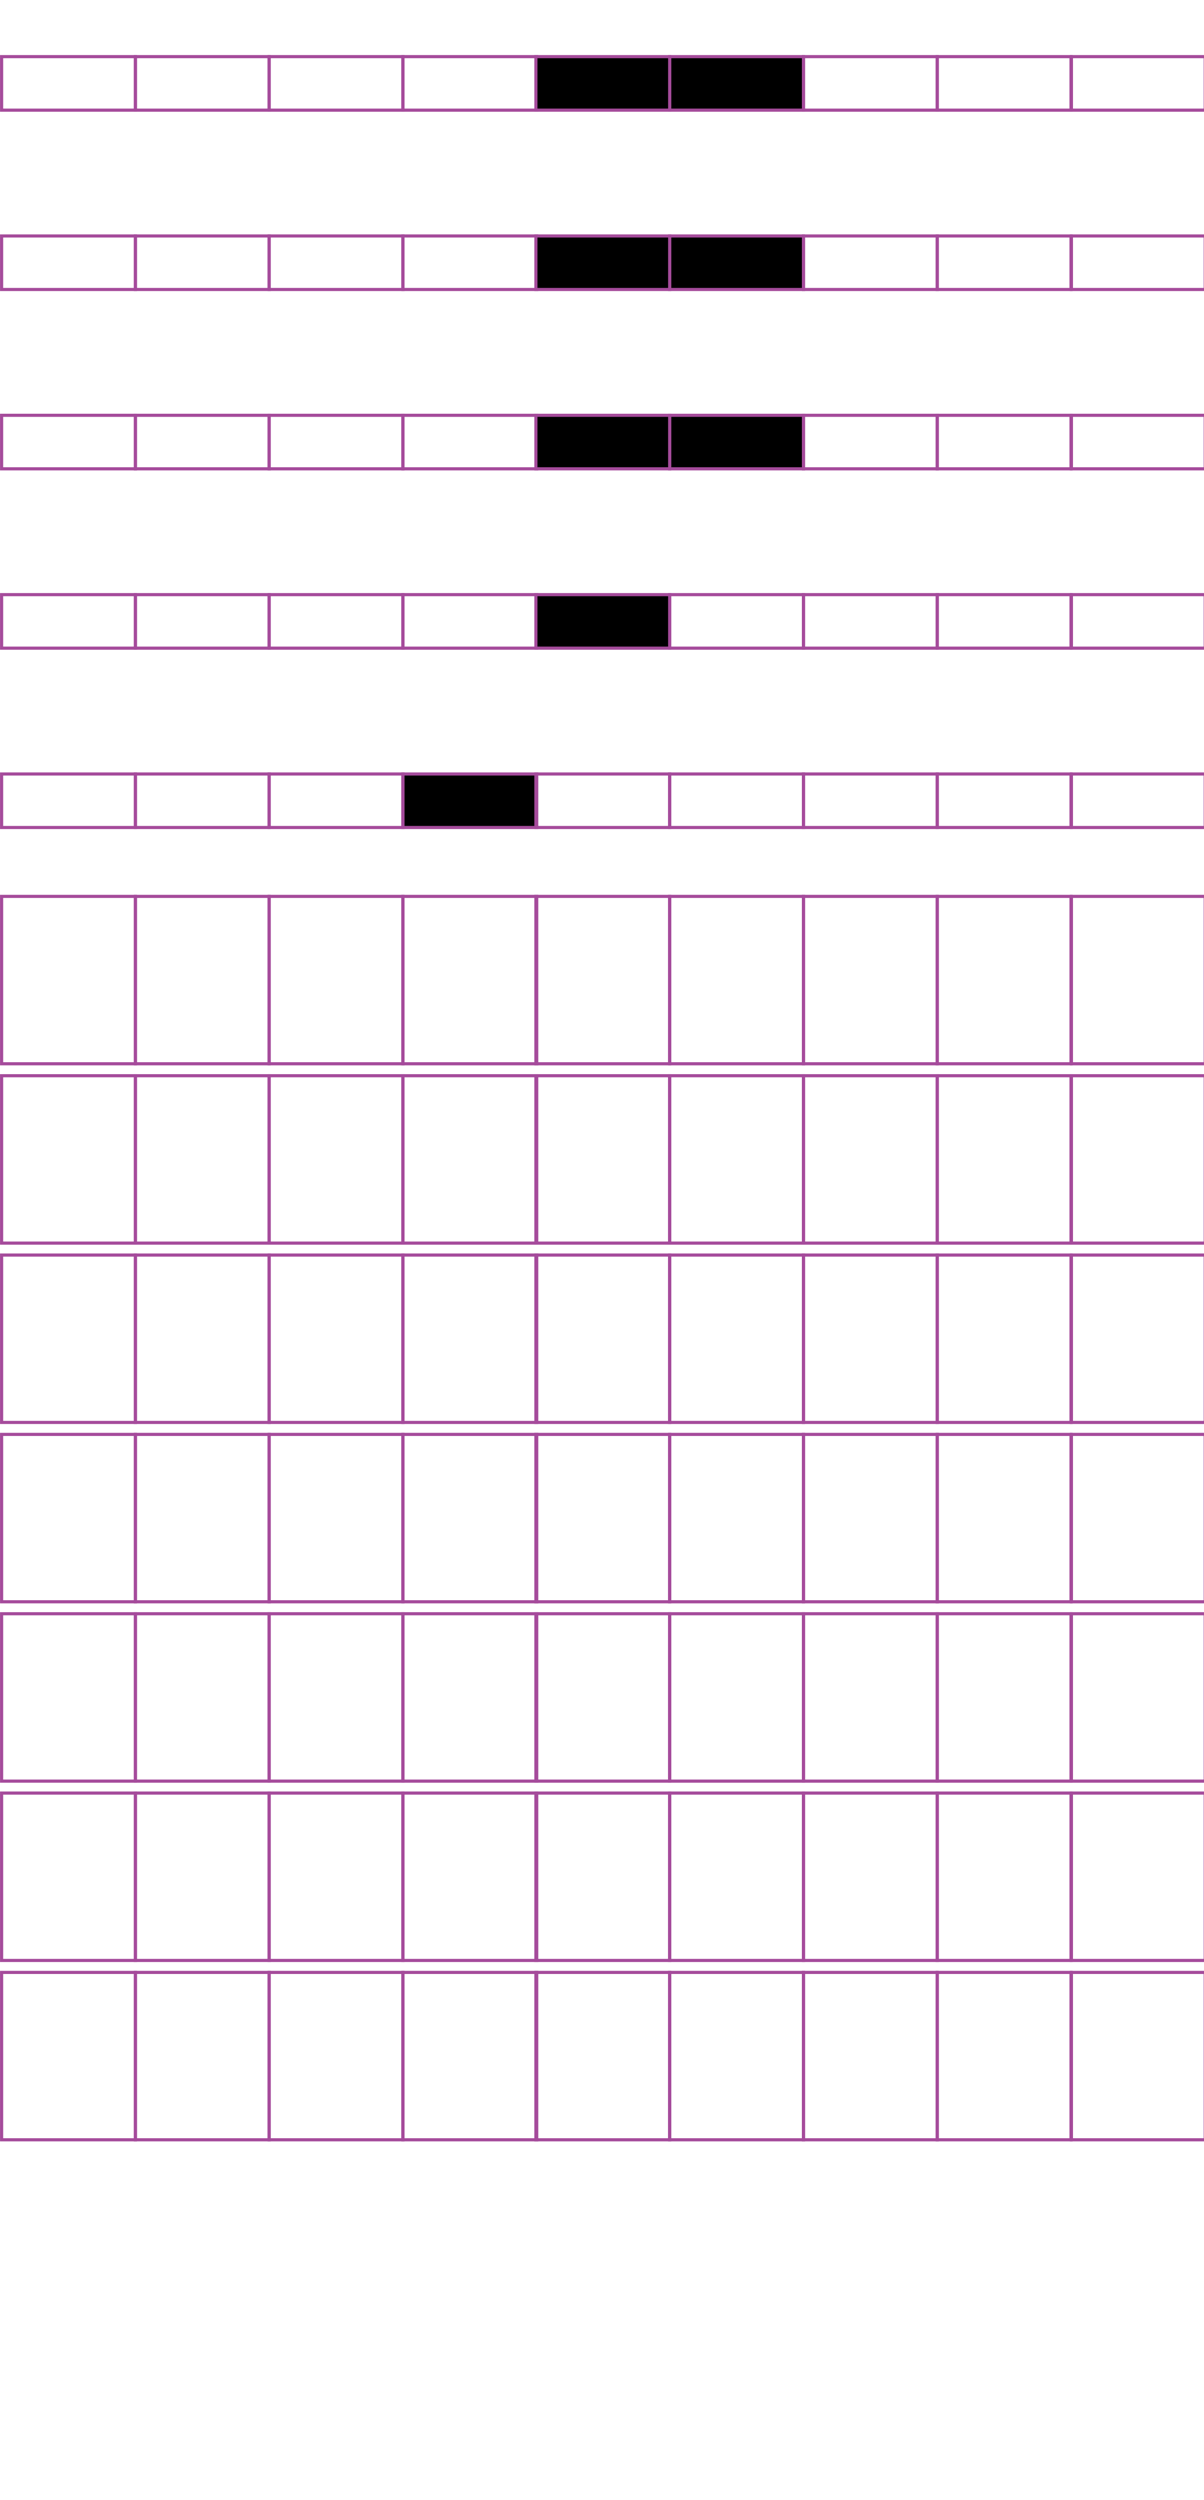 <?xml version="1.0" encoding="utf-8"?>
<!-- Generator: Adobe Illustrator 15.0.2, SVG Export Plug-In . SVG Version: 6.00 Build 0)  -->
<!DOCTYPE svg PUBLIC "-//W3C//DTD SVG 1.1//EN" "http://www.w3.org/Graphics/SVG/1.1/DTD/svg11.dtd">
<svg version="1.1" id="Layer_1" xmlns="http://www.w3.org/2000/svg" xmlns:xlink="http://www.w3.org/1999/xlink" x="0px" y="0px"
	 width="382.68px" height="794.488px" viewBox="0 0 382.68 794.488" enable-background="new 0 0 382.68 794.488"
	 xml:space="preserve">
<rect x="43.03" y="17.996" fill="none" stroke="#A54B9B" stroke-miterlimit="10" width="42.521" height="17.008"/>
<rect x="0.511" y="17.996" fill="none" stroke="#A54B9B" stroke-miterlimit="10" width="42.52" height="17.008"/>
<rect x="128.071" y="17.996" fill="none" stroke="#A54B9B" stroke-miterlimit="10" width="42.521" height="17.008"/>
<rect x="85.552" y="17.996" fill="none" stroke="#A54B9B" stroke-miterlimit="10" width="42.52" height="17.008"/>
<rect x="212.849" y="17.996" stroke="#A54B9B" stroke-miterlimit="10" width="42.521" height="17.008"/>
<rect x="170.329" y="17.996" stroke="#A54B9B" stroke-miterlimit="10" width="42.52" height="17.008"/>
<rect x="297.89" y="17.996" fill="none" stroke="#A54B9B" stroke-miterlimit="10" width="42.521" height="17.008"/>
<rect x="255.369" y="17.996" fill="none" stroke="#A54B9B" stroke-miterlimit="10" width="42.521" height="17.008"/>
<rect x="340.541" y="17.996" fill="none" stroke="#A54B9B" stroke-miterlimit="10" width="42.521" height="17.008"/>
<rect x="43.03" y="74.984" fill="none" stroke="#A54B9B" stroke-miterlimit="10" width="42.521" height="17.01"/>
<rect x="0.511" y="74.984" fill="none" stroke="#A54B9B" stroke-miterlimit="10" width="42.52" height="17.01"/>
<rect x="128.071" y="74.984" fill="none" stroke="#A54B9B" stroke-miterlimit="10" width="42.521" height="17.01"/>
<rect x="85.552" y="74.984" fill="none" stroke="#A54B9B" stroke-miterlimit="10" width="42.52" height="17.01"/>
<rect x="212.849" y="74.984" stroke="#A54B9B" stroke-miterlimit="10" width="42.521" height="17.01"/>
<rect x="170.329" y="74.984" stroke="#A54B9B" stroke-miterlimit="10" width="42.52" height="17.01"/>
<rect x="297.89" y="74.984" fill="none" stroke="#A54B9B" stroke-miterlimit="10" width="42.521" height="17.01"/>
<rect x="255.369" y="74.984" fill="none" stroke="#A54B9B" stroke-miterlimit="10" width="42.521" height="17.01"/>
<rect x="340.541" y="74.984" fill="none" stroke="#A54B9B" stroke-miterlimit="10" width="42.521" height="17.01"/>
<rect x="43.03" y="131.975" fill="none" stroke="#A54B9B" stroke-miterlimit="10" width="42.521" height="17.008"/>
<rect x="0.511" y="131.975" fill="none" stroke="#A54B9B" stroke-miterlimit="10" width="42.52" height="17.008"/>
<rect x="128.071" y="131.975" fill="none" stroke="#A54B9B" stroke-miterlimit="10" width="42.521" height="17.008"/>
<rect x="85.552" y="131.975" fill="none" stroke="#A54B9B" stroke-miterlimit="10" width="42.52" height="17.008"/>
<rect x="212.849" y="131.975" stroke="#A54B9B" stroke-miterlimit="10" width="42.521" height="17.008"/>
<rect x="170.329" y="131.975" stroke="#A54B9B" stroke-miterlimit="10" width="42.52" height="17.008"/>
<rect x="297.89" y="131.975" fill="none" stroke="#A54B9B" stroke-miterlimit="10" width="42.521" height="17.008"/>
<rect x="255.369" y="131.975" fill="none" stroke="#A54B9B" stroke-miterlimit="10" width="42.521" height="17.008"/>
<rect x="340.541" y="131.975" fill="none" stroke="#A54B9B" stroke-miterlimit="10" width="42.521" height="17.008"/>
<rect x="43.03" y="188.964" fill="none" stroke="#A54B9B" stroke-miterlimit="10" width="42.521" height="17.008"/>
<rect x="0.511" y="188.964" fill="none" stroke="#A54B9B" stroke-miterlimit="10" width="42.52" height="17.008"/>
<rect x="128.071" y="188.964" fill="none" stroke="#A54B9B" stroke-miterlimit="10" width="42.521" height="17.008"/>
<rect x="85.552" y="188.964" fill="none" stroke="#A54B9B" stroke-miterlimit="10" width="42.52" height="17.008"/>
<rect x="212.849" y="188.964" fill="none" stroke="#A54B9B" stroke-miterlimit="10" width="42.521" height="17.008"/>
<rect x="170.329" y="188.964" stroke="#A54B9B" stroke-miterlimit="10" width="42.52" height="17.008"/>
<rect x="297.89" y="188.964" fill="none" stroke="#A54B9B" stroke-miterlimit="10" width="42.521" height="17.008"/>
<rect x="255.369" y="188.964" fill="none" stroke="#A54B9B" stroke-miterlimit="10" width="42.521" height="17.008"/>
<rect x="340.541" y="188.964" fill="none" stroke="#A54B9B" stroke-miterlimit="10" width="42.521" height="17.008"/>
<rect x="43.03" y="245.954" fill="none" stroke="#A54B9B" stroke-miterlimit="10" width="42.521" height="17.008"/>
<rect x="0.511" y="245.954" fill="none" stroke="#A54B9B" stroke-miterlimit="10" width="42.52" height="17.008"/>
<rect x="128.071" y="245.954" stroke="#A54B9B" stroke-miterlimit="10" width="42.521" height="17.008"/>
<rect x="85.552" y="245.954" fill="none" stroke="#A54B9B" stroke-miterlimit="10" width="42.52" height="17.008"/>
<rect x="212.849" y="245.954" fill="none" stroke="#A54B9B" stroke-miterlimit="10" width="42.521" height="17.008"/>
<rect x="170.329" y="245.954" fill="none" stroke="#A54B9B" stroke-miterlimit="10" width="42.52" height="17.008"/>
<rect x="297.89" y="245.954" fill="none" stroke="#A54B9B" stroke-miterlimit="10" width="42.521" height="17.008"/>
<rect x="255.369" y="245.954" fill="none" stroke="#A54B9B" stroke-miterlimit="10" width="42.521" height="17.008"/>
<rect x="340.541" y="245.954" fill="none" stroke="#A54B9B" stroke-miterlimit="10" width="42.521" height="17.008"/>
<rect x="43.03" y="284.852" fill="none" stroke="#A54B9B" stroke-miterlimit="10" width="42.521" height="53.191"/>
<rect x="0.511" y="284.852" fill="none" stroke="#A54B9B" stroke-miterlimit="10" width="42.52" height="53.191"/>
<rect x="128.071" y="284.852" fill="none" stroke="#A54B9B" stroke-miterlimit="10" width="42.521" height="53.191"/>
<rect x="85.552" y="284.852" fill="none" stroke="#A54B9B" stroke-miterlimit="10" width="42.52" height="53.191"/>
<rect x="212.849" y="284.852" fill="none" stroke="#A54B9B" stroke-miterlimit="10" width="42.521" height="53.191"/>
<rect x="170.329" y="284.852" fill="none" stroke="#A54B9B" stroke-miterlimit="10" width="42.52" height="53.191"/>
<rect x="297.89" y="284.852" fill="none" stroke="#A54B9B" stroke-miterlimit="10" width="42.521" height="53.191"/>
<rect x="255.369" y="284.852" fill="none" stroke="#A54B9B" stroke-miterlimit="10" width="42.521" height="53.191"/>
<rect x="340.541" y="284.852" fill="none" stroke="#A54B9B" stroke-miterlimit="10" width="42.521" height="53.191"/>
<rect x="43.03" y="341.841" fill="none" stroke="#A54B9B" stroke-miterlimit="10" width="42.521" height="53.19"/>
<rect x="0.511" y="341.841" fill="none" stroke="#A54B9B" stroke-miterlimit="10" width="42.52" height="53.19"/>
<rect x="128.071" y="341.841" fill="none" stroke="#A54B9B" stroke-miterlimit="10" width="42.521" height="53.19"/>
<rect x="85.552" y="341.841" fill="none" stroke="#A54B9B" stroke-miterlimit="10" width="42.52" height="53.19"/>
<rect x="212.849" y="341.841" fill="none" stroke="#A54B9B" stroke-miterlimit="10" width="42.521" height="53.19"/>
<rect x="170.329" y="341.841" fill="none" stroke="#A54B9B" stroke-miterlimit="10" width="42.52" height="53.19"/>
<rect x="297.89" y="341.841" fill="none" stroke="#A54B9B" stroke-miterlimit="10" width="42.521" height="53.19"/>
<rect x="255.369" y="341.841" fill="none" stroke="#A54B9B" stroke-miterlimit="10" width="42.521" height="53.19"/>
<rect x="340.541" y="341.841" fill="none" stroke="#A54B9B" stroke-miterlimit="10" width="42.521" height="53.19"/>
<rect x="43.03" y="398.829" fill="none" stroke="#A54B9B" stroke-miterlimit="10" width="42.521" height="53.19"/>
<rect x="0.511" y="398.829" fill="none" stroke="#A54B9B" stroke-miterlimit="10" width="42.52" height="53.19"/>
<rect x="128.071" y="398.829" fill="none" stroke="#A54B9B" stroke-miterlimit="10" width="42.521" height="53.19"/>
<rect x="85.552" y="398.829" fill="none" stroke="#A54B9B" stroke-miterlimit="10" width="42.52" height="53.19"/>
<rect x="212.849" y="398.829" fill="none" stroke="#A54B9B" stroke-miterlimit="10" width="42.521" height="53.19"/>
<rect x="170.329" y="398.829" fill="none" stroke="#A54B9B" stroke-miterlimit="10" width="42.52" height="53.19"/>
<rect x="297.89" y="398.829" fill="none" stroke="#A54B9B" stroke-miterlimit="10" width="42.521" height="53.19"/>
<rect x="255.369" y="398.829" fill="none" stroke="#A54B9B" stroke-miterlimit="10" width="42.521" height="53.19"/>
<rect x="340.541" y="398.829" fill="none" stroke="#A54B9B" stroke-miterlimit="10" width="42.521" height="53.19"/>
<rect x="43.03" y="455.82" fill="none" stroke="#A54B9B" stroke-miterlimit="10" width="42.521" height="53.191"/>
<rect x="0.511" y="455.82" fill="none" stroke="#A54B9B" stroke-miterlimit="10" width="42.52" height="53.191"/>
<rect x="128.071" y="455.82" fill="none" stroke="#A54B9B" stroke-miterlimit="10" width="42.521" height="53.191"/>
<rect x="85.552" y="455.82" fill="none" stroke="#A54B9B" stroke-miterlimit="10" width="42.52" height="53.191"/>
<rect x="212.849" y="455.82" fill="none" stroke="#A54B9B" stroke-miterlimit="10" width="42.521" height="53.191"/>
<rect x="170.329" y="455.82" fill="none" stroke="#A54B9B" stroke-miterlimit="10" width="42.52" height="53.191"/>
<rect x="297.89" y="455.82" fill="none" stroke="#A54B9B" stroke-miterlimit="10" width="42.521" height="53.191"/>
<rect x="255.369" y="455.82" fill="none" stroke="#A54B9B" stroke-miterlimit="10" width="42.521" height="53.191"/>
<rect x="340.541" y="455.82" fill="none" stroke="#A54B9B" stroke-miterlimit="10" width="42.521" height="53.191"/>
<rect x="43.03" y="512.811" fill="none" stroke="#A54B9B" stroke-miterlimit="10" width="42.521" height="53.19"/>
<rect x="0.511" y="512.811" fill="none" stroke="#A54B9B" stroke-miterlimit="10" width="42.52" height="53.19"/>
<rect x="128.071" y="512.811" fill="none" stroke="#A54B9B" stroke-miterlimit="10" width="42.521" height="53.19"/>
<rect x="85.552" y="512.811" fill="none" stroke="#A54B9B" stroke-miterlimit="10" width="42.52" height="53.19"/>
<rect x="212.849" y="512.811" fill="none" stroke="#A54B9B" stroke-miterlimit="10" width="42.521" height="53.19"/>
<rect x="170.329" y="512.811" fill="none" stroke="#A54B9B" stroke-miterlimit="10" width="42.52" height="53.19"/>
<rect x="297.89" y="512.811" fill="none" stroke="#A54B9B" stroke-miterlimit="10" width="42.521" height="53.19"/>
<rect x="255.369" y="512.811" fill="none" stroke="#A54B9B" stroke-miterlimit="10" width="42.521" height="53.19"/>
<rect x="340.541" y="512.811" fill="none" stroke="#A54B9B" stroke-miterlimit="10" width="42.521" height="53.19"/>
<rect x="43.03" y="569.799" fill="none" stroke="#A54B9B" stroke-miterlimit="10" width="42.521" height="53.189"/>
<rect x="0.511" y="569.799" fill="none" stroke="#A54B9B" stroke-miterlimit="10" width="42.52" height="53.189"/>
<rect x="128.071" y="569.799" fill="none" stroke="#A54B9B" stroke-miterlimit="10" width="42.521" height="53.189"/>
<rect x="85.552" y="569.799" fill="none" stroke="#A54B9B" stroke-miterlimit="10" width="42.52" height="53.189"/>
<rect x="212.849" y="569.799" fill="none" stroke="#A54B9B" stroke-miterlimit="10" width="42.521" height="53.189"/>
<rect x="170.329" y="569.799" fill="none" stroke="#A54B9B" stroke-miterlimit="10" width="42.52" height="53.189"/>
<rect x="297.89" y="569.799" fill="none" stroke="#A54B9B" stroke-miterlimit="10" width="42.521" height="53.189"/>
<rect x="255.369" y="569.799" fill="none" stroke="#A54B9B" stroke-miterlimit="10" width="42.521" height="53.189"/>
<rect x="340.541" y="569.799" fill="none" stroke="#A54B9B" stroke-miterlimit="10" width="42.521" height="53.189"/>
<rect x="43.03" y="626.788" fill="none" stroke="#A54B9B" stroke-miterlimit="10" width="42.521" height="53.19"/>
<rect x="0.511" y="626.788" fill="none" stroke="#A54B9B" stroke-miterlimit="10" width="42.52" height="53.19"/>
<rect x="128.071" y="626.788" fill="none" stroke="#A54B9B" stroke-miterlimit="10" width="42.521" height="53.19"/>
<rect x="85.552" y="626.788" fill="none" stroke="#A54B9B" stroke-miterlimit="10" width="42.52" height="53.19"/>
<rect x="212.849" y="626.788" fill="none" stroke="#A54B9B" stroke-miterlimit="10" width="42.521" height="53.19"/>
<rect x="170.329" y="626.788" fill="none" stroke="#A54B9B" stroke-miterlimit="10" width="42.52" height="53.19"/>
<rect x="297.89" y="626.788" fill="none" stroke="#A54B9B" stroke-miterlimit="10" width="42.521" height="53.19"/>
<rect x="255.369" y="626.788" fill="none" stroke="#A54B9B" stroke-miterlimit="10" width="42.521" height="53.19"/>
<rect x="340.541" y="626.788" fill="none" stroke="#A54B9B" stroke-miterlimit="10" width="42.521" height="53.19"/>
</svg>
